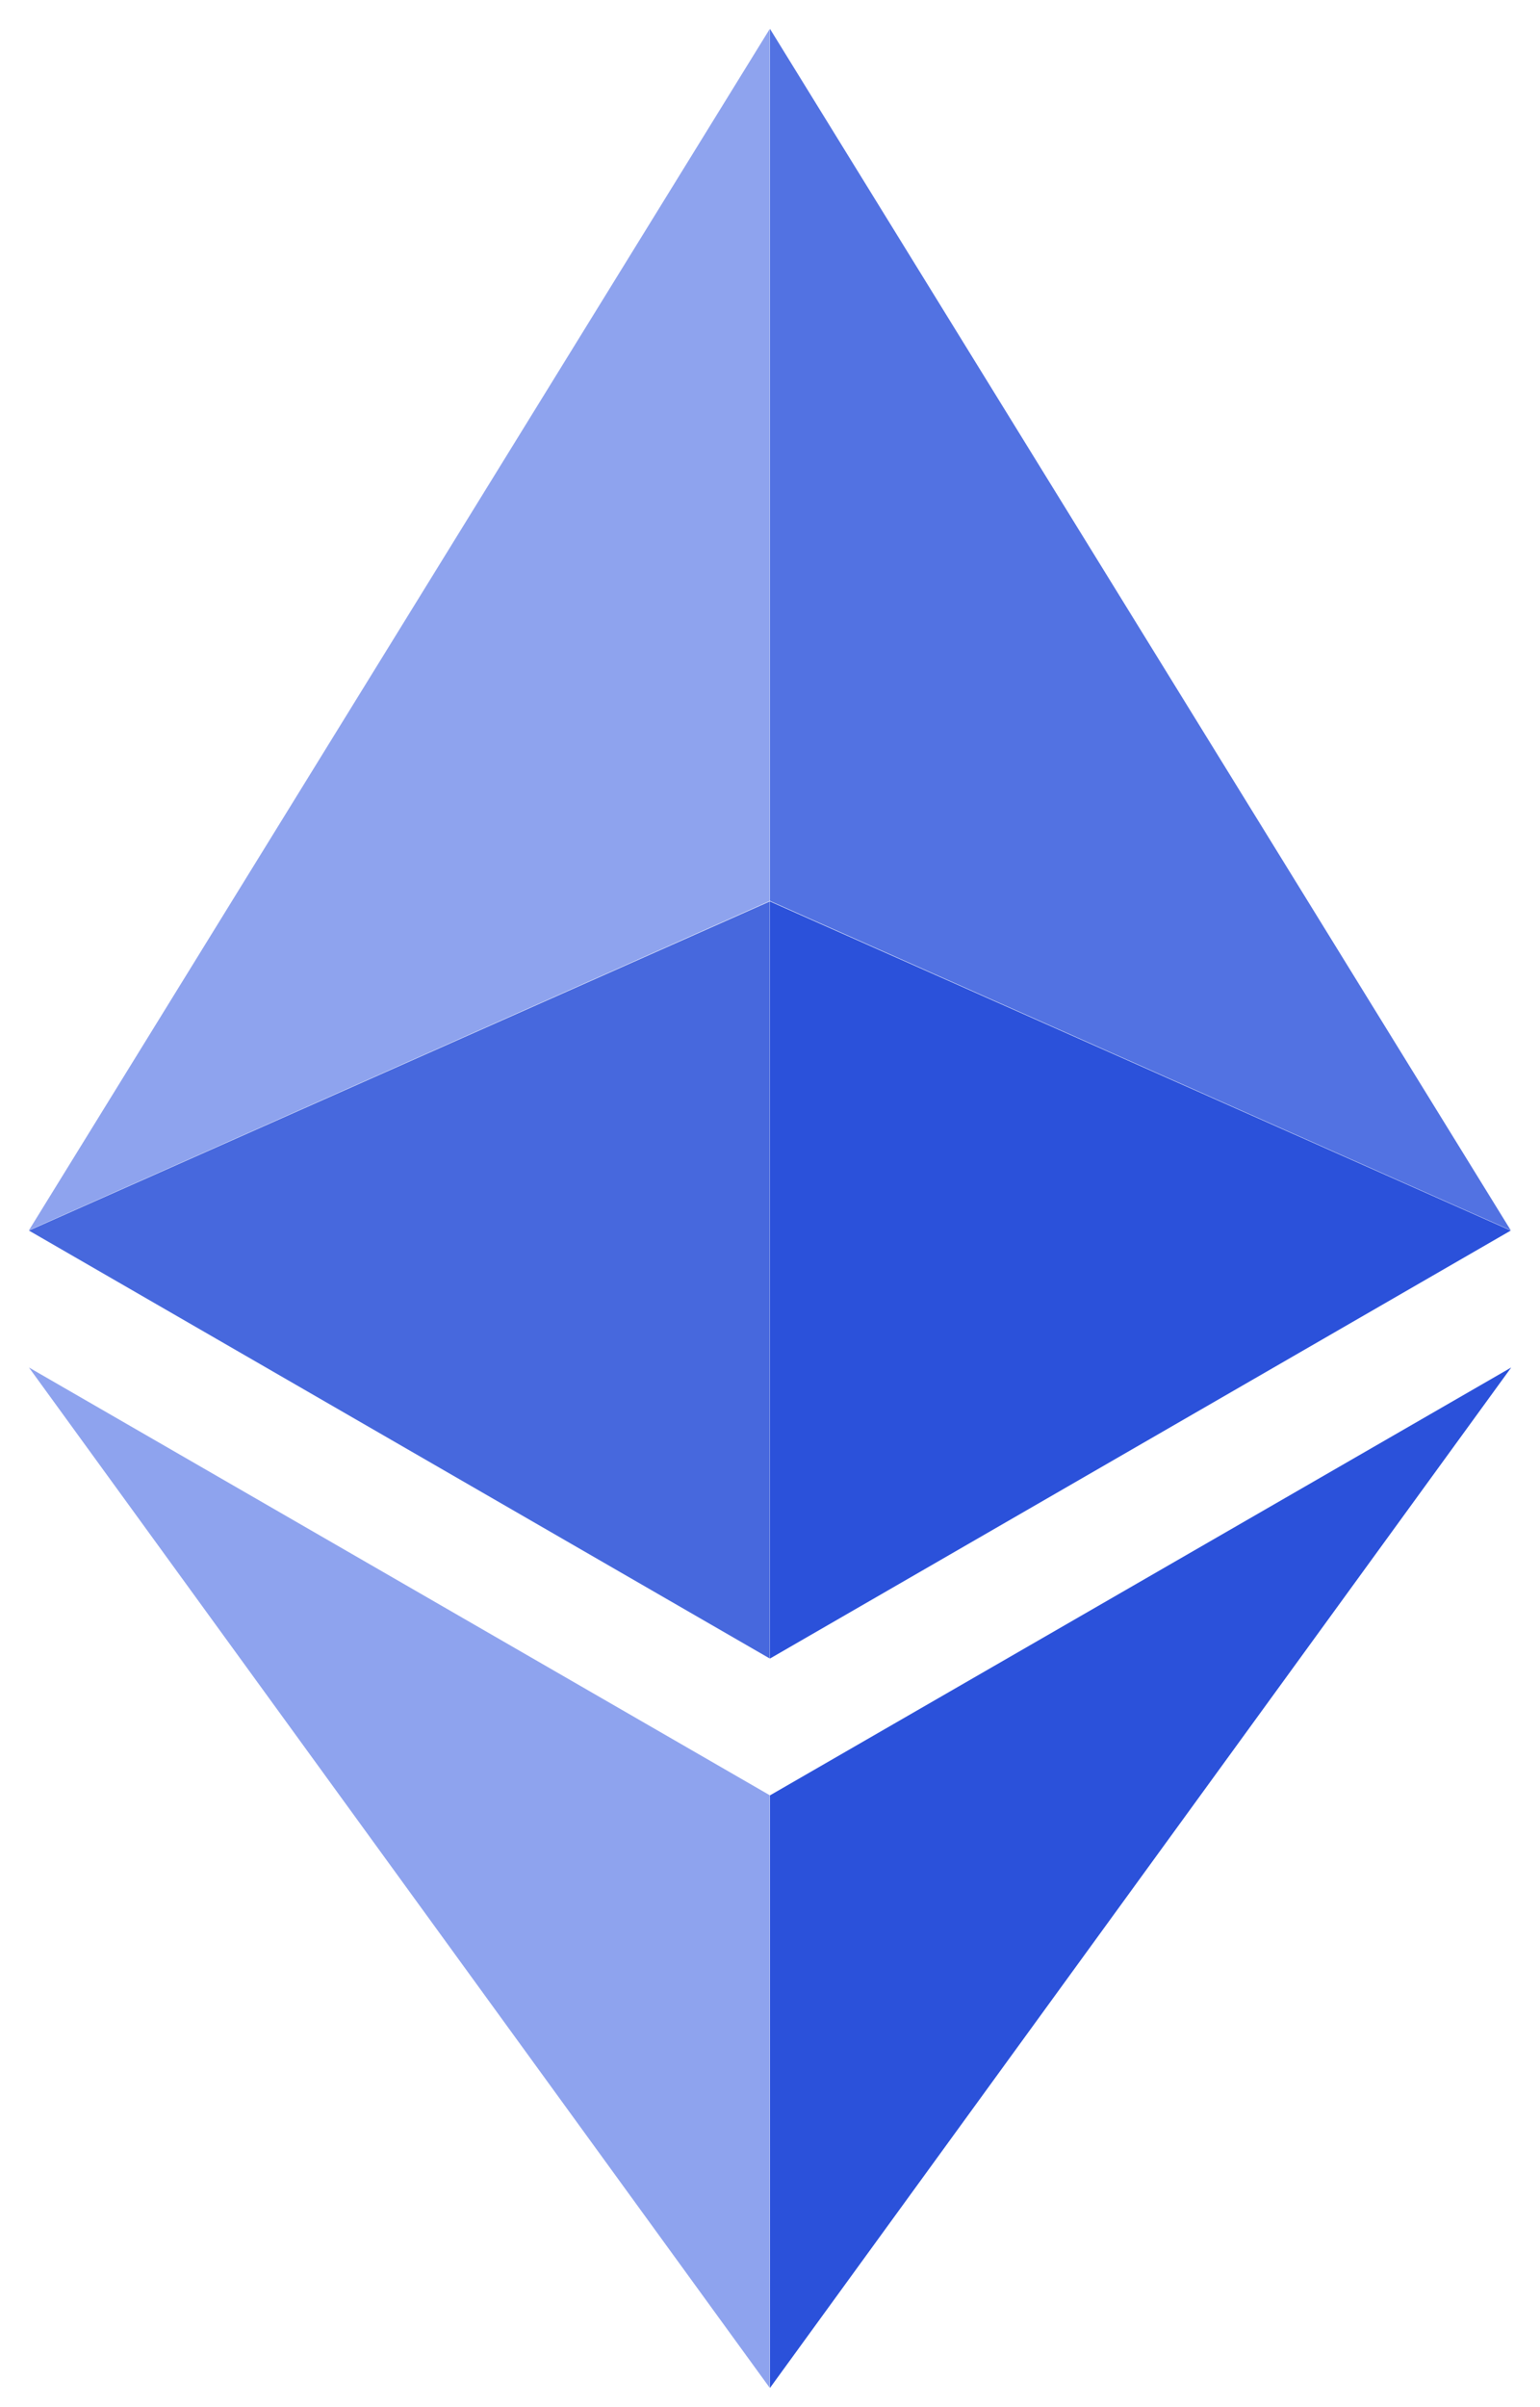 <svg width="48" height="75" viewBox="0 0 48 75" fill="none" xmlns="http://www.w3.org/2000/svg">
<path d="M24 0.9V28.071L47.088 38.332L24 0.9Z" fill="#5272E2"/>
<path d="M23.993 0.9L0.902 38.332L23.993 28.071V0.9Z" fill="#8EA3EE"/>
<path d="M24 55.938V74.4L47.103 42.607L24 55.938Z" fill="#2B51DA"/>
<path d="M23.993 74.4V55.935L0.902 42.607L23.993 74.4Z" fill="#8EA3EE"/>
<path d="M24 51.675L47.088 38.341L24 28.086V51.675Z" fill="#2B51DA"/>
<path d="M0.902 38.341L23.993 51.675V28.086L0.902 38.341Z" fill="#4768DD"/>
</svg>

